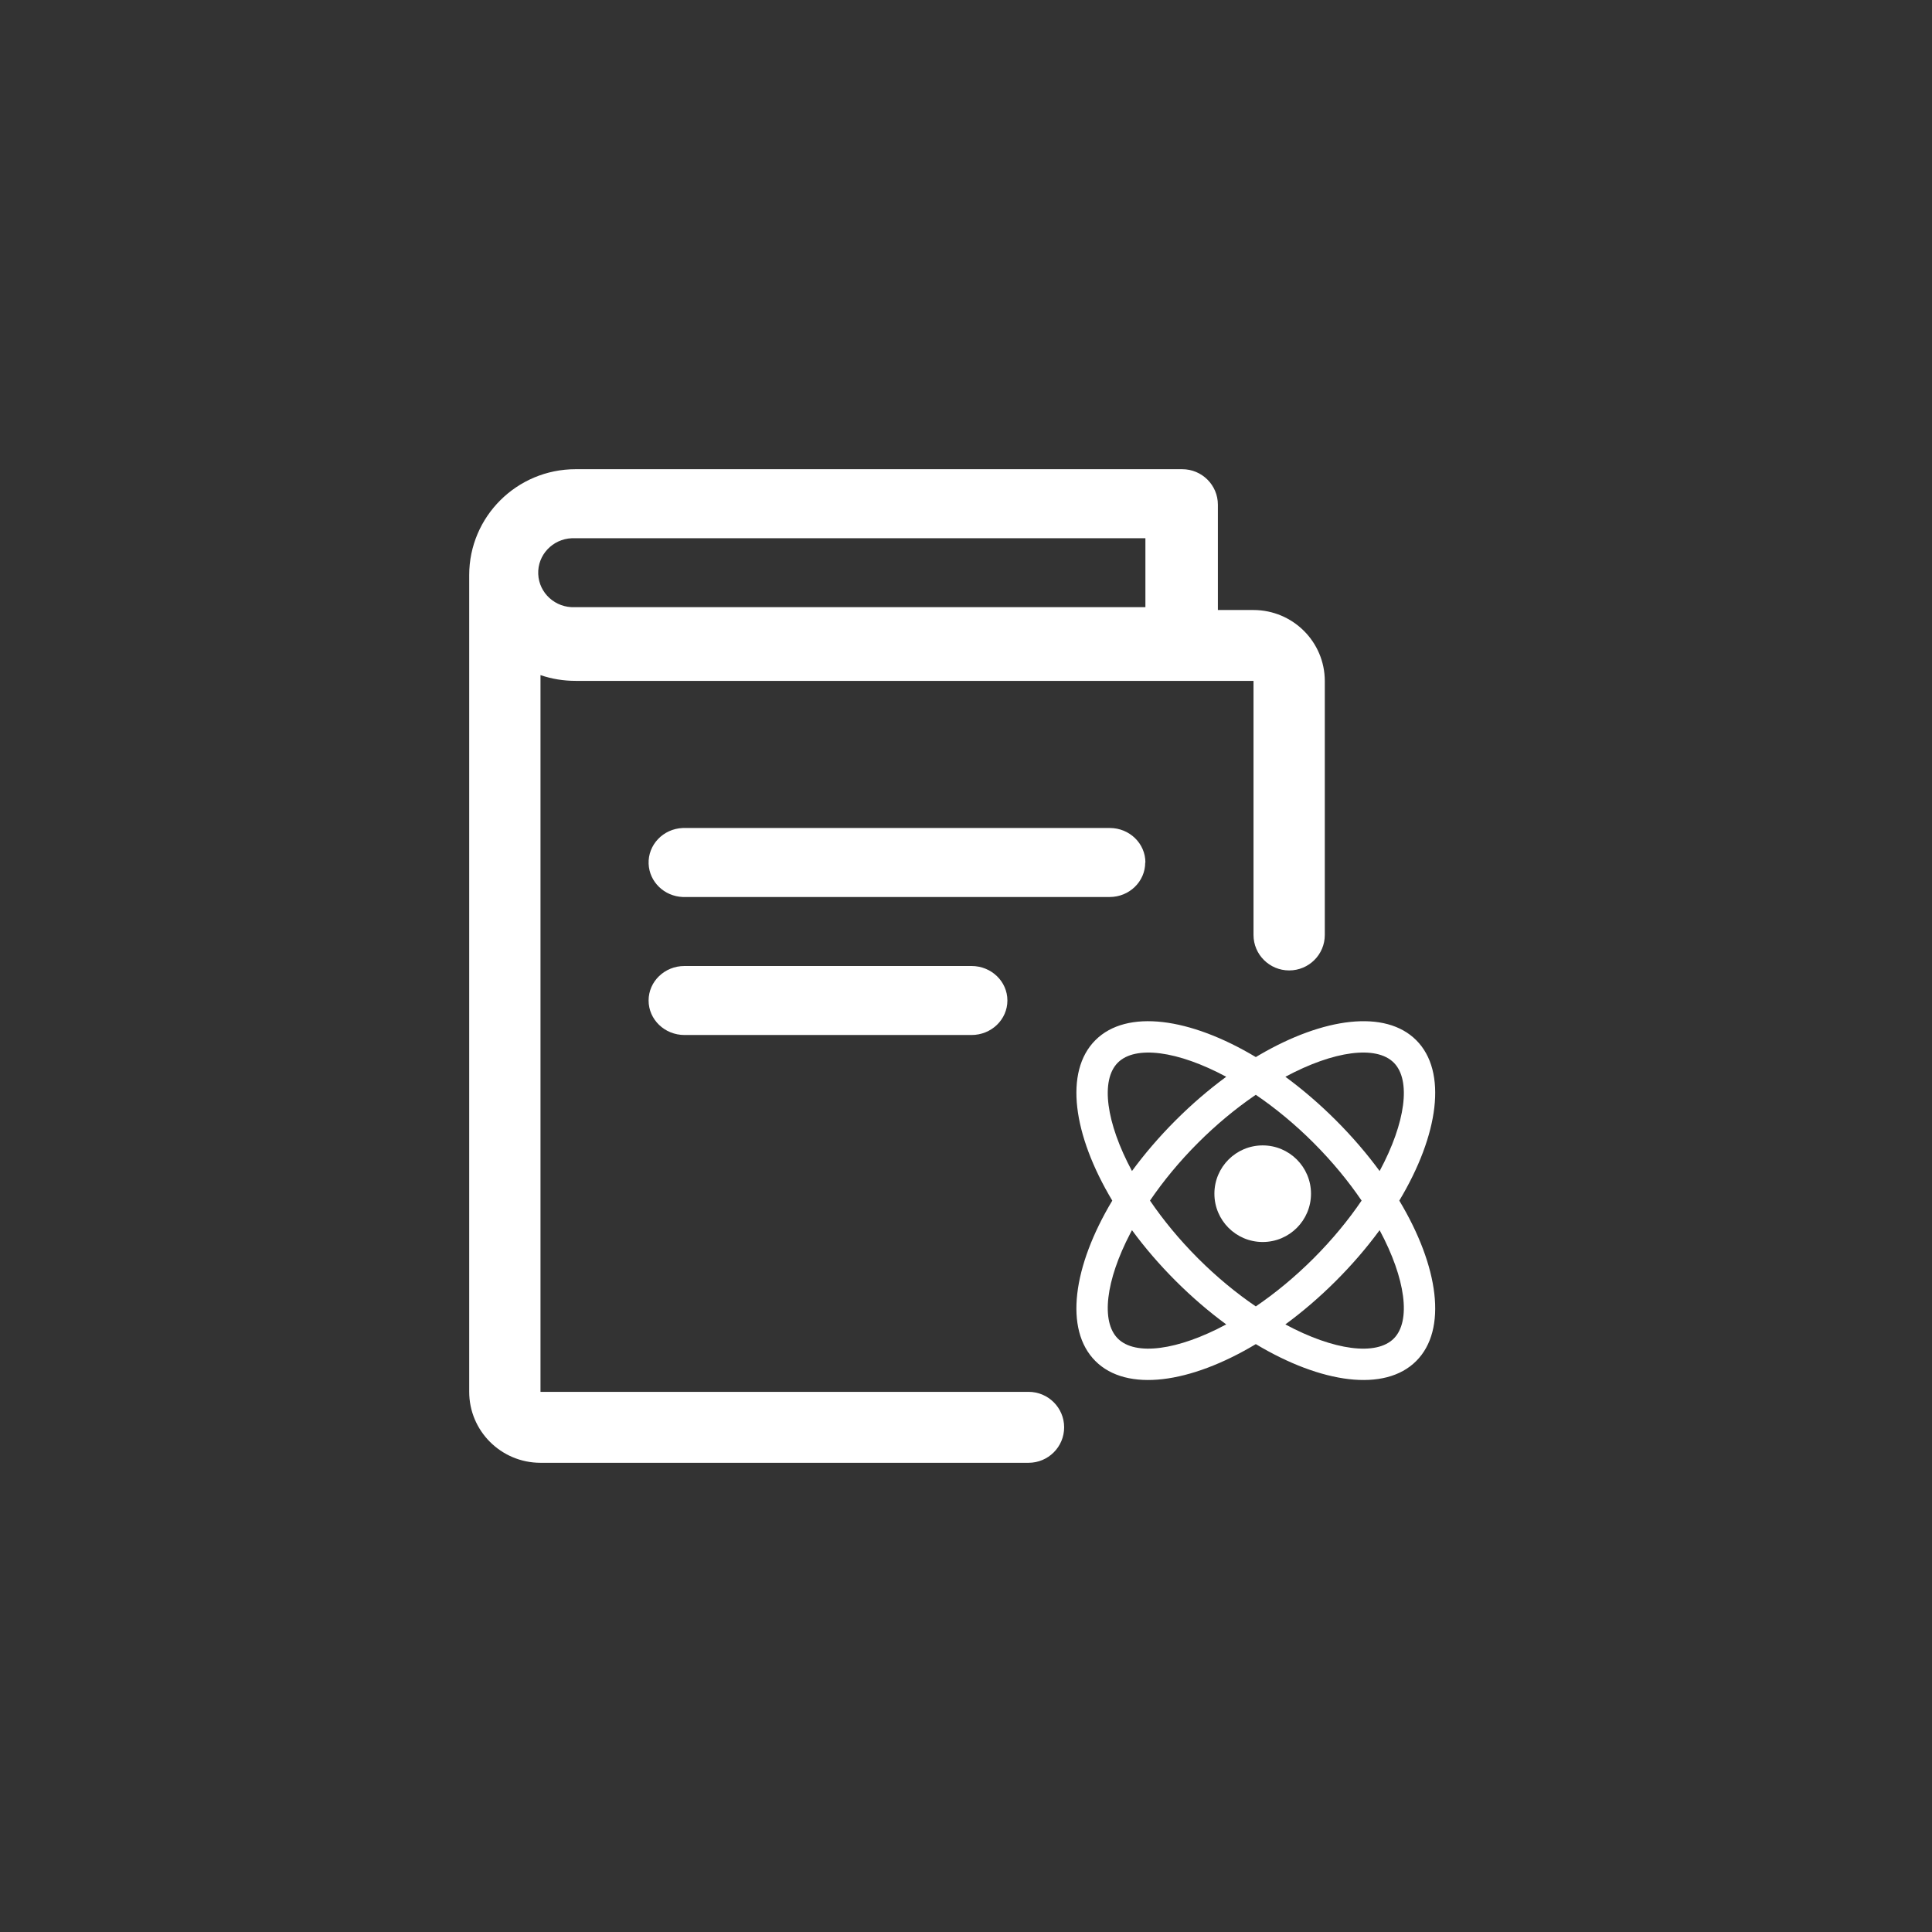 <?xml version="1.0" encoding="UTF-8"?>
<svg width="140px" height="140px" viewBox="0 0 140 140" version="1.1" xmlns="http://www.w3.org/2000/svg" xmlns:xlink="http://www.w3.org/1999/xlink">
    <rect x="0" y="0" width="140" height="140" fill="#333333" stroke="none"/>
    <title>icon_江苏省科技政策</title>
    <g id="icon_江苏省科技政策" stroke="none" stroke-width="1" fill="none" fill-rule="evenodd">
        <rect id="矩形备份-11" fill="#FFFFFF" opacity="0" x="0" y="0" width="140" height="140"></rect>
        <path d="M74.53,100.858 L39.166,100.858 L39.166,48.921 L39.166,48.921 C39.985,49.2 40.845,49.34 41.711,49.338 L90.834,49.338 L90.834,67.75 L90.834,67.75 C90.834,69.17 91.991,70.321 93.417,70.321 C94.844,70.321 96,69.17 96,67.75 L96,49.35 L96,49.35 C95.998,46.511 93.687,44.209 90.835,44.204 L88.252,44.204 L88.252,36.571 L88.252,36.571 C88.252,35.151 87.095,34 85.669,34 C85.669,34 85.669,34 85.669,34 L41.715,34 L41.715,34 C37.456,33.998 34.002,37.432 34,41.671 C34,41.672 34,41.674 34,41.675 L34,100.842 L34,100.842 C33.993,103.684 36.302,105.993 39.157,106 C39.16,106 39.163,106 39.166,106 L74.53,106 L74.53,106 C75.956,106 77.112,104.849 77.112,103.429 C77.112,102.009 75.956,100.858 74.53,100.858 L74.53,100.858 Z M41.647,39.002 L83,39.002 L83,43.998 L41.647,43.998 L41.647,43.998 C40.243,44.054 39.059,42.981 39.002,41.601 C38.945,40.222 40.037,39.058 41.441,39.002 C41.509,38.999 41.578,38.999 41.647,39.002 L41.647,39.002 Z M83,62.502 L83,62.502 C83.002,61.122 81.85,60.002 80.427,60 C80.426,60 80.424,60 80.423,60 L49.477,60 L49.477,60 C48.053,60.056 46.945,61.22 47.002,62.601 C47.056,63.903 48.133,64.948 49.477,65 L80.41,65 L80.41,65 C81.834,65 82.987,63.882 82.987,62.502 L83,62.502 Z M49.598,70 L49.598,70 C48.163,70 47,71.119 47,72.5 C47,73.881 48.163,75 49.598,75 L70.402,75 L70.402,75 C71.837,75 73,73.881 73,72.5 C73,71.119 71.837,70 70.402,70 L49.598,70 Z" id="形状备份" fill="#FFFFFF" fill-rule="nonzero"></path>
        <path d="M91.239,76.458 C95.917,73.724 100.387,73.138 102.625,75.375 C104.901,77.65 104.256,82.237 101.399,87.001 C104.256,91.764 104.901,96.349 102.625,98.625 C100.349,100.901 95.765,100.256 91.001,97.4 C86.236,100.256 81.65,100.901 79.375,98.625 C77.099,96.349 77.744,91.765 80.6,87.001 C77.745,82.236 77.099,77.65 79.375,75.375 C81.65,73.099 86.237,73.745 91.001,76.6 Z M82.028,89.143 L81.897,89.389 C80.122,92.799 79.766,95.76 81.003,96.997 C82.269,98.263 85.343,97.86 88.857,95.971 C87.612,95.058 86.376,94 85.187,92.812 C83.999,91.624 82.942,90.388 82.028,89.143 Z M99.972,89.143 L99.923,89.209 C99.02,90.432 97.979,91.645 96.812,92.812 C95.623,94 94.388,95.058 93.142,95.972 C96.656,97.861 99.731,98.264 100.997,96.997 C102.263,95.732 101.86,92.657 99.972,89.143 Z M91,79.333 L90.839,79.443 C89.494,80.373 88.13,81.499 86.814,82.814 C85.447,84.182 84.283,85.603 83.333,87 C84.283,88.396 85.447,89.817 86.814,91.186 C88.182,92.553 89.603,93.717 91,94.667 C92.396,93.717 93.817,92.553 95.186,91.186 C96.553,89.818 97.717,88.397 98.667,87 C97.717,85.604 96.553,84.182 95.186,82.814 C93.818,81.447 92.397,80.283 91,79.333 Z M91.5,83 C93.433,83 95,84.567 95,86.5 C95,88.433 93.433,90 91.5,90 C89.567,90 88,88.433 88,86.5 C88,84.567 89.567,83 91.5,83 Z M100.997,77.003 C99.732,75.736 96.657,76.139 93.144,78.027 C94.389,78.942 95.624,79.999 96.812,81.187 C98,82.376 99.058,83.612 99.973,84.858 C101.861,81.344 102.264,78.269 100.997,77.003 Z M88.856,78.027 C85.343,76.139 82.269,75.737 81.003,77.003 C79.736,78.268 80.14,81.343 82.028,84.856 C82.942,83.611 83.999,82.375 85.187,81.187 C86.354,80.02 87.568,78.979 88.791,78.076 Z" id="形状结合" fill="#FFFFFF" fill-rule="nonzero"></path>
    </g>
</svg>